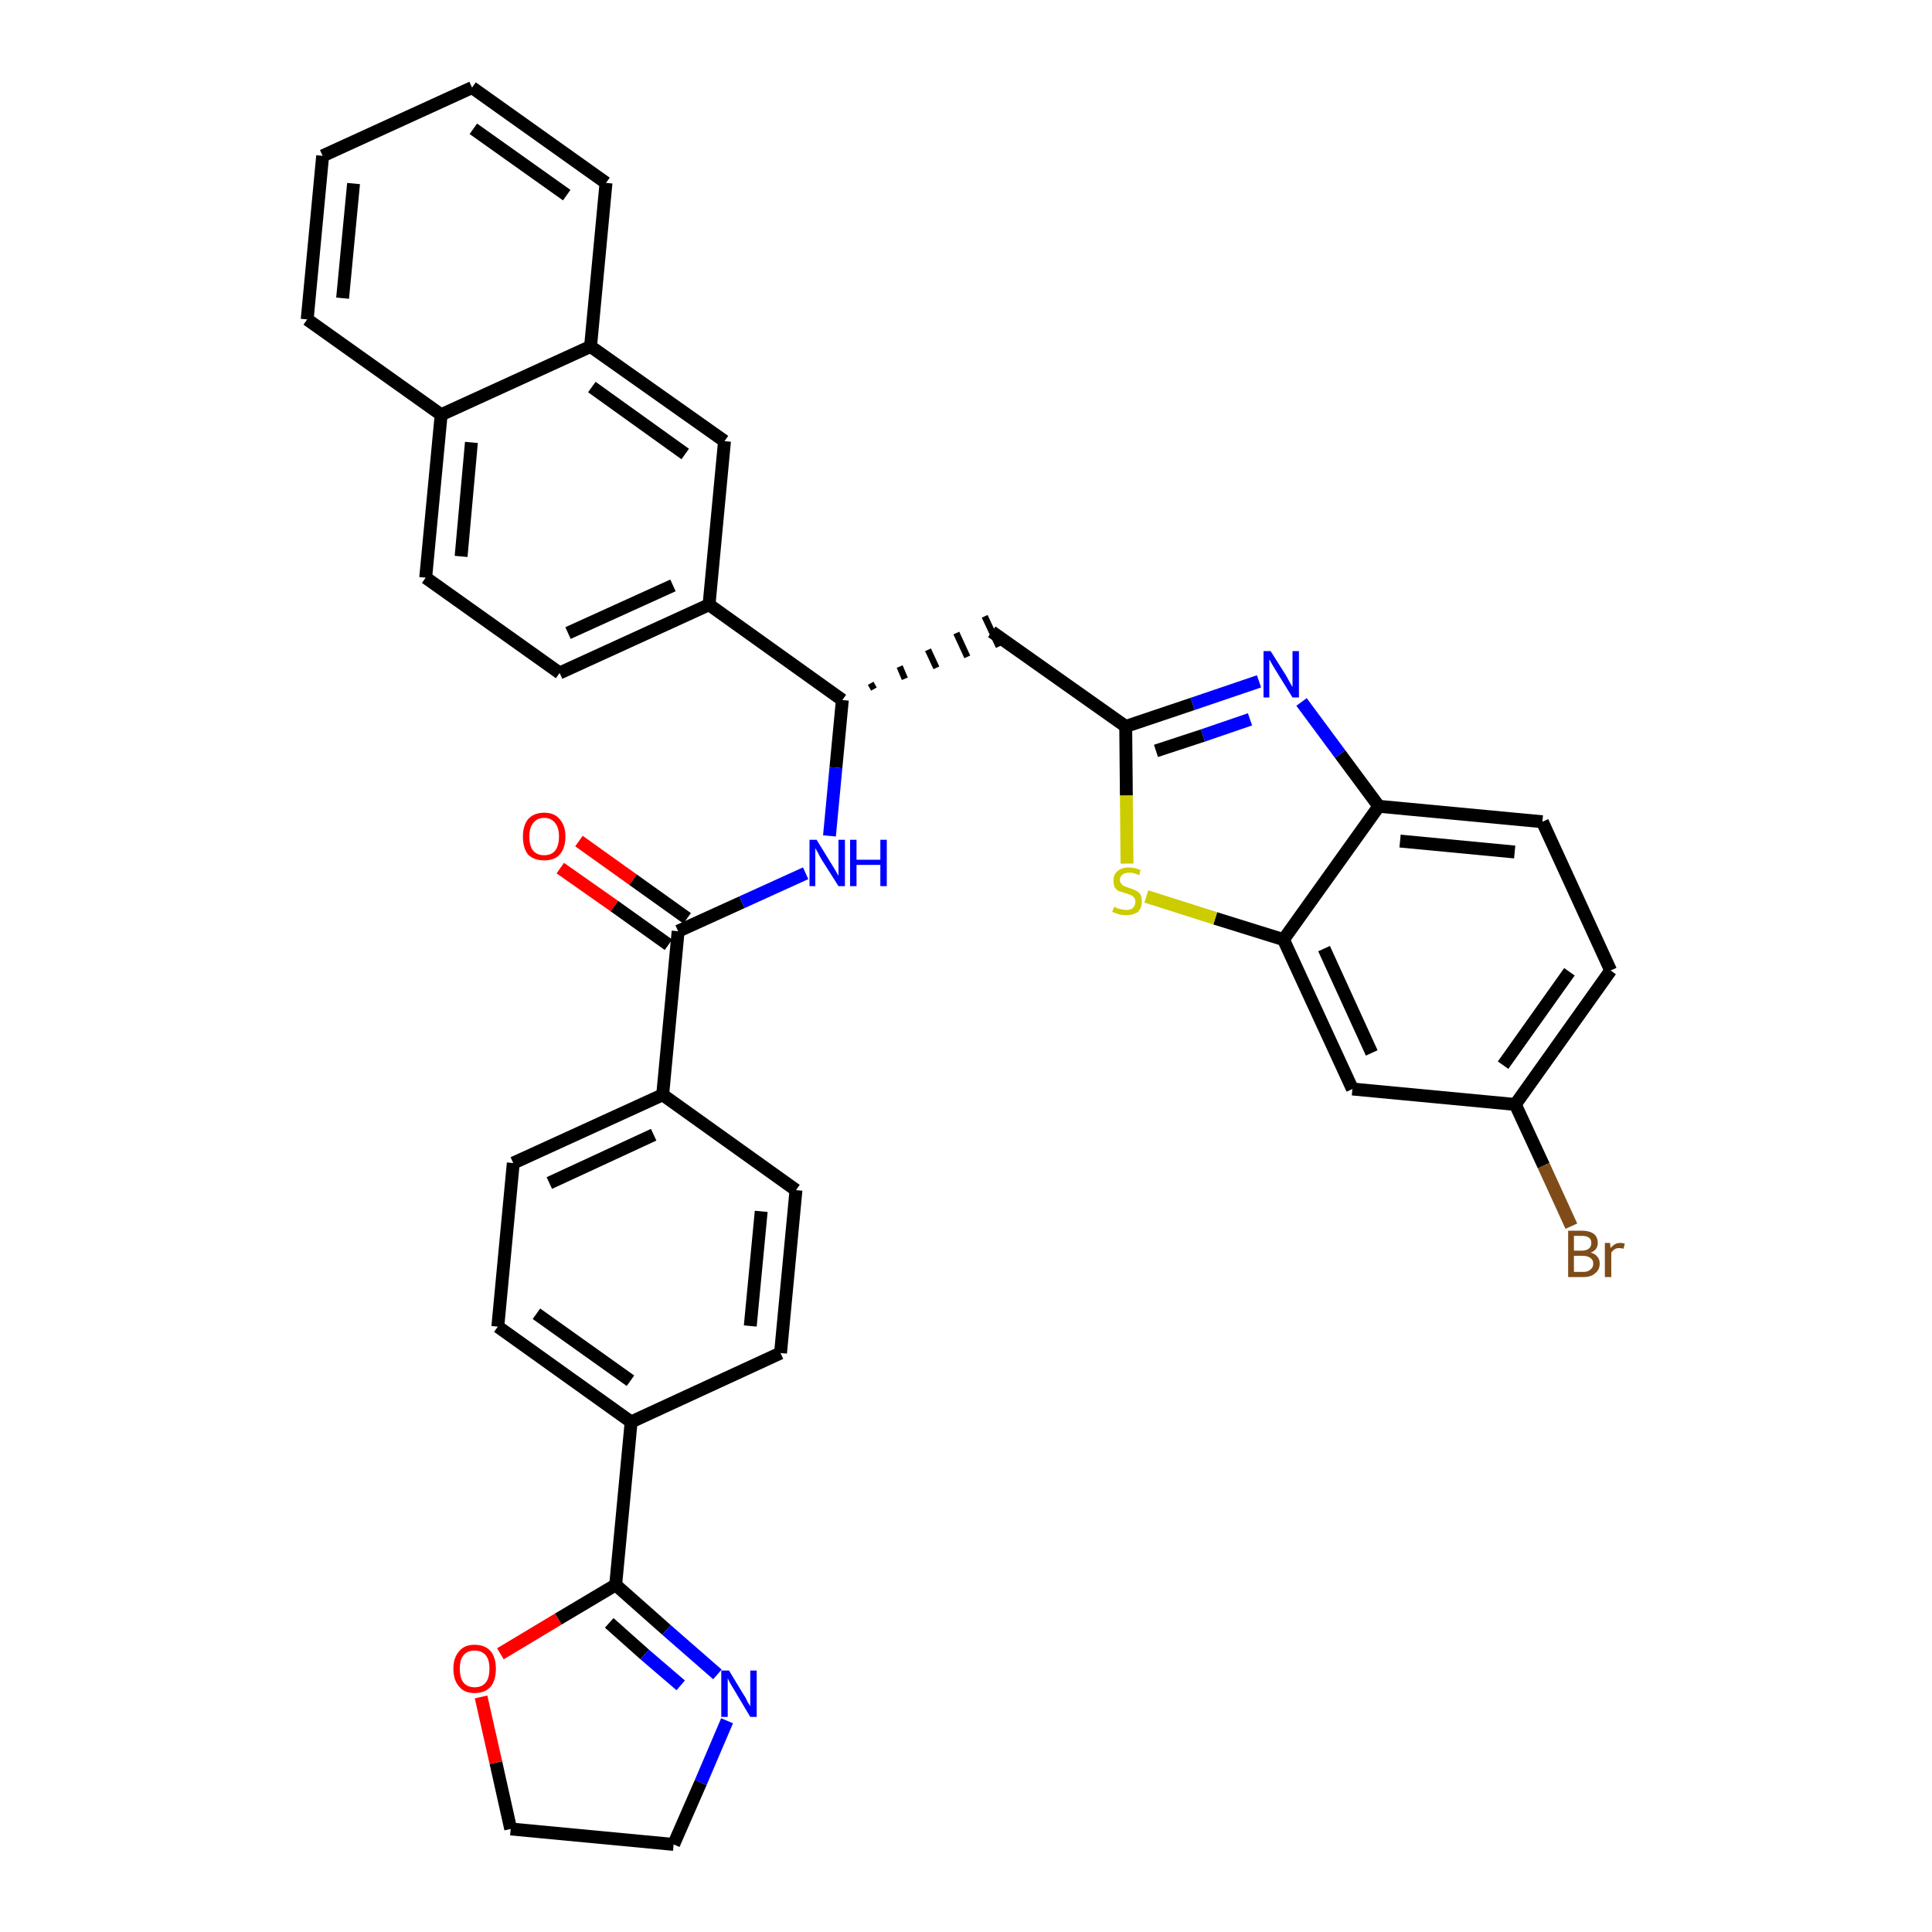 <?xml version='1.0' encoding='iso-8859-1'?>
<svg version='1.1' baseProfile='full'
              xmlns='http://www.w3.org/2000/svg'
                      xmlns:rdkit='http://www.rdkit.org/xml'
                      xmlns:xlink='http://www.w3.org/1999/xlink'
                  xml:space='preserve'
width='300px' height='300px' viewBox='0 0 300 300'>
<!-- END OF HEADER -->
<path class='bond-0 atom-0 atom-1' d='M 87.0,134.8 L 95.4,140.7' style='fill:none;fill-rule:evenodd;stroke:#FF0000;stroke-width:2.0px;stroke-linecap:butt;stroke-linejoin:miter;stroke-opacity:1' />
<path class='bond-0 atom-0 atom-1' d='M 95.4,140.7 L 103.8,146.7' style='fill:none;fill-rule:evenodd;stroke:#000000;stroke-width:2.0px;stroke-linecap:butt;stroke-linejoin:miter;stroke-opacity:1' />
<path class='bond-0 atom-0 atom-1' d='M 89.9,130.6 L 98.3,136.6' style='fill:none;fill-rule:evenodd;stroke:#FF0000;stroke-width:2.0px;stroke-linecap:butt;stroke-linejoin:miter;stroke-opacity:1' />
<path class='bond-0 atom-0 atom-1' d='M 98.3,136.6 L 106.7,142.6' style='fill:none;fill-rule:evenodd;stroke:#000000;stroke-width:2.0px;stroke-linecap:butt;stroke-linejoin:miter;stroke-opacity:1' />
<path class='bond-1 atom-1 atom-2' d='M 105.3,144.6 L 115.2,140.1' style='fill:none;fill-rule:evenodd;stroke:#000000;stroke-width:2.0px;stroke-linecap:butt;stroke-linejoin:miter;stroke-opacity:1' />
<path class='bond-1 atom-1 atom-2' d='M 115.2,140.1 L 125.1,135.6' style='fill:none;fill-rule:evenodd;stroke:#0000FF;stroke-width:2.0px;stroke-linecap:butt;stroke-linejoin:miter;stroke-opacity:1' />
<path class='bond-24 atom-1 atom-25' d='M 105.3,144.6 L 102.9,170.0' style='fill:none;fill-rule:evenodd;stroke:#000000;stroke-width:2.0px;stroke-linecap:butt;stroke-linejoin:miter;stroke-opacity:1' />
<path class='bond-2 atom-2 atom-3' d='M 128.8,129.8 L 129.8,119.2' style='fill:none;fill-rule:evenodd;stroke:#0000FF;stroke-width:2.0px;stroke-linecap:butt;stroke-linejoin:miter;stroke-opacity:1' />
<path class='bond-2 atom-2 atom-3' d='M 129.8,119.2 L 130.8,108.7' style='fill:none;fill-rule:evenodd;stroke:#000000;stroke-width:2.0px;stroke-linecap:butt;stroke-linejoin:miter;stroke-opacity:1' />
<path class='bond-3 atom-3 atom-4' d='M 135.7,107.0 L 135.2,106.1' style='fill:none;fill-rule:evenodd;stroke:#000000;stroke-width:1.0px;stroke-linecap:butt;stroke-linejoin:miter;stroke-opacity:1' />
<path class='bond-3 atom-3 atom-4' d='M 140.5,105.4 L 139.7,103.5' style='fill:none;fill-rule:evenodd;stroke:#000000;stroke-width:1.0px;stroke-linecap:butt;stroke-linejoin:miter;stroke-opacity:1' />
<path class='bond-3 atom-3 atom-4' d='M 145.4,103.7 L 144.1,100.9' style='fill:none;fill-rule:evenodd;stroke:#000000;stroke-width:1.0px;stroke-linecap:butt;stroke-linejoin:miter;stroke-opacity:1' />
<path class='bond-3 atom-3 atom-4' d='M 150.2,102.0 L 148.5,98.3' style='fill:none;fill-rule:evenodd;stroke:#000000;stroke-width:1.0px;stroke-linecap:butt;stroke-linejoin:miter;stroke-opacity:1' />
<path class='bond-3 atom-3 atom-4' d='M 155.1,100.4 L 152.9,95.7' style='fill:none;fill-rule:evenodd;stroke:#000000;stroke-width:1.0px;stroke-linecap:butt;stroke-linejoin:miter;stroke-opacity:1' />
<path class='bond-14 atom-3 atom-15' d='M 130.8,108.7 L 110.1,93.9' style='fill:none;fill-rule:evenodd;stroke:#000000;stroke-width:2.0px;stroke-linecap:butt;stroke-linejoin:miter;stroke-opacity:1' />
<path class='bond-4 atom-4 atom-5' d='M 154.0,98.1 L 174.8,112.8' style='fill:none;fill-rule:evenodd;stroke:#000000;stroke-width:2.0px;stroke-linecap:butt;stroke-linejoin:miter;stroke-opacity:1' />
<path class='bond-5 atom-5 atom-6' d='M 174.8,112.8 L 185.2,109.3' style='fill:none;fill-rule:evenodd;stroke:#000000;stroke-width:2.0px;stroke-linecap:butt;stroke-linejoin:miter;stroke-opacity:1' />
<path class='bond-5 atom-5 atom-6' d='M 185.2,109.3 L 195.5,105.8' style='fill:none;fill-rule:evenodd;stroke:#0000FF;stroke-width:2.0px;stroke-linecap:butt;stroke-linejoin:miter;stroke-opacity:1' />
<path class='bond-5 atom-5 atom-6' d='M 179.5,116.6 L 186.8,114.2' style='fill:none;fill-rule:evenodd;stroke:#000000;stroke-width:2.0px;stroke-linecap:butt;stroke-linejoin:miter;stroke-opacity:1' />
<path class='bond-5 atom-5 atom-6' d='M 186.8,114.2 L 194.1,111.7' style='fill:none;fill-rule:evenodd;stroke:#0000FF;stroke-width:2.0px;stroke-linecap:butt;stroke-linejoin:miter;stroke-opacity:1' />
<path class='bond-35 atom-14 atom-5' d='M 175.0,134.1 L 174.9,123.5' style='fill:none;fill-rule:evenodd;stroke:#CCCC00;stroke-width:2.0px;stroke-linecap:butt;stroke-linejoin:miter;stroke-opacity:1' />
<path class='bond-35 atom-14 atom-5' d='M 174.9,123.5 L 174.8,112.8' style='fill:none;fill-rule:evenodd;stroke:#000000;stroke-width:2.0px;stroke-linecap:butt;stroke-linejoin:miter;stroke-opacity:1' />
<path class='bond-6 atom-6 atom-7' d='M 202.1,109.0 L 208.1,117.1' style='fill:none;fill-rule:evenodd;stroke:#0000FF;stroke-width:2.0px;stroke-linecap:butt;stroke-linejoin:miter;stroke-opacity:1' />
<path class='bond-6 atom-6 atom-7' d='M 208.1,117.1 L 214.1,125.2' style='fill:none;fill-rule:evenodd;stroke:#000000;stroke-width:2.0px;stroke-linecap:butt;stroke-linejoin:miter;stroke-opacity:1' />
<path class='bond-7 atom-7 atom-8' d='M 214.1,125.2 L 239.5,127.6' style='fill:none;fill-rule:evenodd;stroke:#000000;stroke-width:2.0px;stroke-linecap:butt;stroke-linejoin:miter;stroke-opacity:1' />
<path class='bond-7 atom-7 atom-8' d='M 217.4,130.6 L 235.2,132.3' style='fill:none;fill-rule:evenodd;stroke:#000000;stroke-width:2.0px;stroke-linecap:butt;stroke-linejoin:miter;stroke-opacity:1' />
<path class='bond-38 atom-13 atom-7' d='M 199.3,145.9 L 214.1,125.2' style='fill:none;fill-rule:evenodd;stroke:#000000;stroke-width:2.0px;stroke-linecap:butt;stroke-linejoin:miter;stroke-opacity:1' />
<path class='bond-8 atom-8 atom-9' d='M 239.5,127.6 L 250.1,150.7' style='fill:none;fill-rule:evenodd;stroke:#000000;stroke-width:2.0px;stroke-linecap:butt;stroke-linejoin:miter;stroke-opacity:1' />
<path class='bond-9 atom-9 atom-10' d='M 250.1,150.7 L 235.3,171.5' style='fill:none;fill-rule:evenodd;stroke:#000000;stroke-width:2.0px;stroke-linecap:butt;stroke-linejoin:miter;stroke-opacity:1' />
<path class='bond-9 atom-9 atom-10' d='M 243.7,150.9 L 233.4,165.4' style='fill:none;fill-rule:evenodd;stroke:#000000;stroke-width:2.0px;stroke-linecap:butt;stroke-linejoin:miter;stroke-opacity:1' />
<path class='bond-10 atom-10 atom-11' d='M 235.3,171.5 L 239.7,181.0' style='fill:none;fill-rule:evenodd;stroke:#000000;stroke-width:2.0px;stroke-linecap:butt;stroke-linejoin:miter;stroke-opacity:1' />
<path class='bond-10 atom-10 atom-11' d='M 239.7,181.0 L 244.0,190.4' style='fill:none;fill-rule:evenodd;stroke:#7F4C19;stroke-width:2.0px;stroke-linecap:butt;stroke-linejoin:miter;stroke-opacity:1' />
<path class='bond-11 atom-10 atom-12' d='M 235.3,171.5 L 210.0,169.1' style='fill:none;fill-rule:evenodd;stroke:#000000;stroke-width:2.0px;stroke-linecap:butt;stroke-linejoin:miter;stroke-opacity:1' />
<path class='bond-12 atom-12 atom-13' d='M 210.0,169.1 L 199.3,145.9' style='fill:none;fill-rule:evenodd;stroke:#000000;stroke-width:2.0px;stroke-linecap:butt;stroke-linejoin:miter;stroke-opacity:1' />
<path class='bond-12 atom-12 atom-13' d='M 213.0,163.5 L 205.6,147.3' style='fill:none;fill-rule:evenodd;stroke:#000000;stroke-width:2.0px;stroke-linecap:butt;stroke-linejoin:miter;stroke-opacity:1' />
<path class='bond-13 atom-13 atom-14' d='M 199.3,145.9 L 188.7,142.6' style='fill:none;fill-rule:evenodd;stroke:#000000;stroke-width:2.0px;stroke-linecap:butt;stroke-linejoin:miter;stroke-opacity:1' />
<path class='bond-13 atom-13 atom-14' d='M 188.7,142.6 L 178.0,139.2' style='fill:none;fill-rule:evenodd;stroke:#CCCC00;stroke-width:2.0px;stroke-linecap:butt;stroke-linejoin:miter;stroke-opacity:1' />
<path class='bond-15 atom-15 atom-16' d='M 110.1,93.9 L 86.9,104.5' style='fill:none;fill-rule:evenodd;stroke:#000000;stroke-width:2.0px;stroke-linecap:butt;stroke-linejoin:miter;stroke-opacity:1' />
<path class='bond-15 atom-15 atom-16' d='M 104.5,90.9 L 88.2,98.3' style='fill:none;fill-rule:evenodd;stroke:#000000;stroke-width:2.0px;stroke-linecap:butt;stroke-linejoin:miter;stroke-opacity:1' />
<path class='bond-36 atom-24 atom-15' d='M 112.5,68.5 L 110.1,93.9' style='fill:none;fill-rule:evenodd;stroke:#000000;stroke-width:2.0px;stroke-linecap:butt;stroke-linejoin:miter;stroke-opacity:1' />
<path class='bond-16 atom-16 atom-17' d='M 86.9,104.5 L 66.1,89.7' style='fill:none;fill-rule:evenodd;stroke:#000000;stroke-width:2.0px;stroke-linecap:butt;stroke-linejoin:miter;stroke-opacity:1' />
<path class='bond-17 atom-17 atom-18' d='M 66.1,89.7 L 68.5,64.4' style='fill:none;fill-rule:evenodd;stroke:#000000;stroke-width:2.0px;stroke-linecap:butt;stroke-linejoin:miter;stroke-opacity:1' />
<path class='bond-17 atom-17 atom-18' d='M 71.6,86.4 L 73.2,68.7' style='fill:none;fill-rule:evenodd;stroke:#000000;stroke-width:2.0px;stroke-linecap:butt;stroke-linejoin:miter;stroke-opacity:1' />
<path class='bond-18 atom-18 atom-19' d='M 68.5,64.4 L 47.7,49.6' style='fill:none;fill-rule:evenodd;stroke:#000000;stroke-width:2.0px;stroke-linecap:butt;stroke-linejoin:miter;stroke-opacity:1' />
<path class='bond-39 atom-23 atom-18' d='M 91.7,53.8 L 68.5,64.4' style='fill:none;fill-rule:evenodd;stroke:#000000;stroke-width:2.0px;stroke-linecap:butt;stroke-linejoin:miter;stroke-opacity:1' />
<path class='bond-19 atom-19 atom-20' d='M 47.7,49.6 L 50.1,24.2' style='fill:none;fill-rule:evenodd;stroke:#000000;stroke-width:2.0px;stroke-linecap:butt;stroke-linejoin:miter;stroke-opacity:1' />
<path class='bond-19 atom-19 atom-20' d='M 53.2,46.3 L 54.9,28.5' style='fill:none;fill-rule:evenodd;stroke:#000000;stroke-width:2.0px;stroke-linecap:butt;stroke-linejoin:miter;stroke-opacity:1' />
<path class='bond-20 atom-20 atom-21' d='M 50.1,24.2 L 73.3,13.6' style='fill:none;fill-rule:evenodd;stroke:#000000;stroke-width:2.0px;stroke-linecap:butt;stroke-linejoin:miter;stroke-opacity:1' />
<path class='bond-21 atom-21 atom-22' d='M 73.3,13.6 L 94.1,28.4' style='fill:none;fill-rule:evenodd;stroke:#000000;stroke-width:2.0px;stroke-linecap:butt;stroke-linejoin:miter;stroke-opacity:1' />
<path class='bond-21 atom-21 atom-22' d='M 73.5,20.0 L 88.0,30.3' style='fill:none;fill-rule:evenodd;stroke:#000000;stroke-width:2.0px;stroke-linecap:butt;stroke-linejoin:miter;stroke-opacity:1' />
<path class='bond-22 atom-22 atom-23' d='M 94.1,28.4 L 91.7,53.8' style='fill:none;fill-rule:evenodd;stroke:#000000;stroke-width:2.0px;stroke-linecap:butt;stroke-linejoin:miter;stroke-opacity:1' />
<path class='bond-23 atom-23 atom-24' d='M 91.7,53.8 L 112.5,68.5' style='fill:none;fill-rule:evenodd;stroke:#000000;stroke-width:2.0px;stroke-linecap:butt;stroke-linejoin:miter;stroke-opacity:1' />
<path class='bond-23 atom-23 atom-24' d='M 91.9,60.1 L 106.4,70.5' style='fill:none;fill-rule:evenodd;stroke:#000000;stroke-width:2.0px;stroke-linecap:butt;stroke-linejoin:miter;stroke-opacity:1' />
<path class='bond-25 atom-25 atom-26' d='M 102.9,170.0 L 79.7,180.6' style='fill:none;fill-rule:evenodd;stroke:#000000;stroke-width:2.0px;stroke-linecap:butt;stroke-linejoin:miter;stroke-opacity:1' />
<path class='bond-25 atom-25 atom-26' d='M 101.5,176.2 L 85.3,183.7' style='fill:none;fill-rule:evenodd;stroke:#000000;stroke-width:2.0px;stroke-linecap:butt;stroke-linejoin:miter;stroke-opacity:1' />
<path class='bond-37 atom-35 atom-25' d='M 123.6,184.8 L 102.9,170.0' style='fill:none;fill-rule:evenodd;stroke:#000000;stroke-width:2.0px;stroke-linecap:butt;stroke-linejoin:miter;stroke-opacity:1' />
<path class='bond-26 atom-26 atom-27' d='M 79.7,180.6 L 77.3,206.0' style='fill:none;fill-rule:evenodd;stroke:#000000;stroke-width:2.0px;stroke-linecap:butt;stroke-linejoin:miter;stroke-opacity:1' />
<path class='bond-27 atom-27 atom-28' d='M 77.3,206.0 L 98.0,220.8' style='fill:none;fill-rule:evenodd;stroke:#000000;stroke-width:2.0px;stroke-linecap:butt;stroke-linejoin:miter;stroke-opacity:1' />
<path class='bond-27 atom-27 atom-28' d='M 83.3,204.0 L 97.9,214.4' style='fill:none;fill-rule:evenodd;stroke:#000000;stroke-width:2.0px;stroke-linecap:butt;stroke-linejoin:miter;stroke-opacity:1' />
<path class='bond-28 atom-28 atom-29' d='M 98.0,220.8 L 95.6,246.1' style='fill:none;fill-rule:evenodd;stroke:#000000;stroke-width:2.0px;stroke-linecap:butt;stroke-linejoin:miter;stroke-opacity:1' />
<path class='bond-33 atom-28 atom-34' d='M 98.0,220.8 L 121.2,210.1' style='fill:none;fill-rule:evenodd;stroke:#000000;stroke-width:2.0px;stroke-linecap:butt;stroke-linejoin:miter;stroke-opacity:1' />
<path class='bond-29 atom-29 atom-30' d='M 95.6,246.1 L 103.5,253.1' style='fill:none;fill-rule:evenodd;stroke:#000000;stroke-width:2.0px;stroke-linecap:butt;stroke-linejoin:miter;stroke-opacity:1' />
<path class='bond-29 atom-29 atom-30' d='M 103.5,253.1 L 111.4,260.0' style='fill:none;fill-rule:evenodd;stroke:#0000FF;stroke-width:2.0px;stroke-linecap:butt;stroke-linejoin:miter;stroke-opacity:1' />
<path class='bond-29 atom-29 atom-30' d='M 94.6,252.0 L 100.1,256.9' style='fill:none;fill-rule:evenodd;stroke:#000000;stroke-width:2.0px;stroke-linecap:butt;stroke-linejoin:miter;stroke-opacity:1' />
<path class='bond-29 atom-29 atom-30' d='M 100.1,256.9 L 105.7,261.7' style='fill:none;fill-rule:evenodd;stroke:#0000FF;stroke-width:2.0px;stroke-linecap:butt;stroke-linejoin:miter;stroke-opacity:1' />
<path class='bond-40 atom-33 atom-29' d='M 77.7,256.8 L 86.7,251.4' style='fill:none;fill-rule:evenodd;stroke:#FF0000;stroke-width:2.0px;stroke-linecap:butt;stroke-linejoin:miter;stroke-opacity:1' />
<path class='bond-40 atom-33 atom-29' d='M 86.7,251.4 L 95.6,246.1' style='fill:none;fill-rule:evenodd;stroke:#000000;stroke-width:2.0px;stroke-linecap:butt;stroke-linejoin:miter;stroke-opacity:1' />
<path class='bond-30 atom-30 atom-31' d='M 112.9,267.2 L 108.8,276.8' style='fill:none;fill-rule:evenodd;stroke:#0000FF;stroke-width:2.0px;stroke-linecap:butt;stroke-linejoin:miter;stroke-opacity:1' />
<path class='bond-30 atom-30 atom-31' d='M 108.8,276.8 L 104.6,286.4' style='fill:none;fill-rule:evenodd;stroke:#000000;stroke-width:2.0px;stroke-linecap:butt;stroke-linejoin:miter;stroke-opacity:1' />
<path class='bond-31 atom-31 atom-32' d='M 104.6,286.4 L 79.3,284.0' style='fill:none;fill-rule:evenodd;stroke:#000000;stroke-width:2.0px;stroke-linecap:butt;stroke-linejoin:miter;stroke-opacity:1' />
<path class='bond-32 atom-32 atom-33' d='M 79.3,284.0 L 77.0,273.7' style='fill:none;fill-rule:evenodd;stroke:#000000;stroke-width:2.0px;stroke-linecap:butt;stroke-linejoin:miter;stroke-opacity:1' />
<path class='bond-32 atom-32 atom-33' d='M 77.0,273.7 L 74.7,263.5' style='fill:none;fill-rule:evenodd;stroke:#FF0000;stroke-width:2.0px;stroke-linecap:butt;stroke-linejoin:miter;stroke-opacity:1' />
<path class='bond-34 atom-34 atom-35' d='M 121.2,210.1 L 123.6,184.8' style='fill:none;fill-rule:evenodd;stroke:#000000;stroke-width:2.0px;stroke-linecap:butt;stroke-linejoin:miter;stroke-opacity:1' />
<path class='bond-34 atom-34 atom-35' d='M 116.5,205.9 L 118.2,188.1' style='fill:none;fill-rule:evenodd;stroke:#000000;stroke-width:2.0px;stroke-linecap:butt;stroke-linejoin:miter;stroke-opacity:1' />
<path  class='atom-0' d='M 81.2 129.9
Q 81.2 128.2, 82.0 127.2
Q 82.9 126.2, 84.5 126.2
Q 86.1 126.2, 86.9 127.2
Q 87.8 128.2, 87.8 129.9
Q 87.8 131.7, 86.9 132.7
Q 86.1 133.6, 84.5 133.6
Q 82.9 133.6, 82.0 132.7
Q 81.2 131.7, 81.2 129.9
M 84.5 132.8
Q 85.6 132.8, 86.2 132.1
Q 86.8 131.3, 86.8 129.9
Q 86.8 128.5, 86.2 127.8
Q 85.6 127.0, 84.5 127.0
Q 83.4 127.0, 82.8 127.8
Q 82.2 128.5, 82.2 129.9
Q 82.2 131.4, 82.8 132.1
Q 83.4 132.8, 84.5 132.8
' fill='#FF0000'/>
<path  class='atom-2' d='M 126.8 130.4
L 129.2 134.3
Q 129.4 134.6, 129.8 135.3
Q 130.2 136.0, 130.2 136.0
L 130.2 130.4
L 131.2 130.4
L 131.2 137.6
L 130.2 137.6
L 127.6 133.5
Q 127.3 133.0, 127.0 132.4
Q 126.7 131.9, 126.6 131.7
L 126.6 137.6
L 125.7 137.6
L 125.7 130.4
L 126.8 130.4
' fill='#0000FF'/>
<path  class='atom-2' d='M 132.0 130.4
L 133.0 130.4
L 133.0 133.5
L 136.7 133.5
L 136.7 130.4
L 137.7 130.4
L 137.7 137.6
L 136.7 137.6
L 136.7 134.3
L 133.0 134.3
L 133.0 137.6
L 132.0 137.6
L 132.0 130.4
' fill='#0000FF'/>
<path  class='atom-6' d='M 197.3 101.1
L 199.7 104.9
Q 199.9 105.3, 200.3 106.0
Q 200.7 106.7, 200.7 106.7
L 200.7 101.1
L 201.7 101.1
L 201.7 108.3
L 200.7 108.3
L 198.1 104.1
Q 197.8 103.6, 197.5 103.1
Q 197.2 102.5, 197.1 102.4
L 197.1 108.3
L 196.2 108.3
L 196.2 101.1
L 197.3 101.1
' fill='#0000FF'/>
<path  class='atom-11' d='M 247.0 194.5
Q 247.7 194.7, 248.0 195.1
Q 248.4 195.5, 248.4 196.2
Q 248.4 197.2, 247.7 197.7
Q 247.1 198.3, 245.9 198.3
L 243.5 198.3
L 243.5 191.1
L 245.6 191.1
Q 246.8 191.1, 247.5 191.6
Q 248.1 192.1, 248.1 193.0
Q 248.1 194.1, 247.0 194.5
M 244.4 191.9
L 244.4 194.2
L 245.6 194.2
Q 246.3 194.2, 246.7 193.9
Q 247.1 193.6, 247.1 193.0
Q 247.1 191.9, 245.6 191.9
L 244.4 191.9
M 245.9 197.5
Q 246.6 197.5, 247.0 197.1
Q 247.4 196.8, 247.4 196.2
Q 247.4 195.6, 246.9 195.3
Q 246.5 195.0, 245.7 195.0
L 244.4 195.0
L 244.4 197.5
L 245.9 197.5
' fill='#7F4C19'/>
<path  class='atom-11' d='M 250.0 193.0
L 250.1 193.8
Q 250.7 193.0, 251.6 193.0
Q 251.9 193.0, 252.3 193.1
L 252.1 193.9
Q 251.7 193.8, 251.4 193.8
Q 251.0 193.8, 250.7 194.0
Q 250.4 194.2, 250.2 194.5
L 250.2 198.3
L 249.2 198.3
L 249.2 193.0
L 250.0 193.0
' fill='#7F4C19'/>
<path  class='atom-14' d='M 173.0 140.8
Q 173.1 140.8, 173.4 141.0
Q 173.7 141.1, 174.1 141.2
Q 174.5 141.3, 174.9 141.3
Q 175.5 141.3, 175.9 141.0
Q 176.3 140.6, 176.3 140.0
Q 176.3 139.6, 176.1 139.4
Q 175.9 139.1, 175.6 139.0
Q 175.3 138.9, 174.8 138.7
Q 174.2 138.5, 173.8 138.4
Q 173.4 138.2, 173.1 137.8
Q 172.9 137.4, 172.9 136.7
Q 172.9 135.8, 173.5 135.3
Q 174.1 134.7, 175.3 134.7
Q 176.2 134.7, 177.1 135.1
L 176.9 135.9
Q 176.0 135.5, 175.4 135.5
Q 174.7 135.5, 174.3 135.8
Q 173.9 136.1, 173.9 136.6
Q 173.9 137.0, 174.1 137.2
Q 174.3 137.5, 174.6 137.6
Q 174.9 137.7, 175.4 137.9
Q 176.0 138.1, 176.4 138.3
Q 176.8 138.5, 177.1 138.9
Q 177.3 139.3, 177.3 140.0
Q 177.3 141.0, 176.7 141.6
Q 176.0 142.1, 174.9 142.1
Q 174.3 142.1, 173.8 142.0
Q 173.3 141.8, 172.7 141.6
L 173.0 140.8
' fill='#CCCC00'/>
<path  class='atom-30' d='M 113.2 259.4
L 115.5 263.2
Q 115.8 263.6, 116.1 264.3
Q 116.5 264.9, 116.5 265.0
L 116.5 259.4
L 117.5 259.4
L 117.5 266.6
L 116.5 266.6
L 114.0 262.4
Q 113.7 261.9, 113.4 261.4
Q 113.1 260.8, 113.0 260.6
L 113.0 266.6
L 112.0 266.6
L 112.0 259.4
L 113.2 259.4
' fill='#0000FF'/>
<path  class='atom-33' d='M 70.4 259.1
Q 70.4 257.4, 71.3 256.4
Q 72.1 255.4, 73.7 255.4
Q 75.3 255.4, 76.2 256.4
Q 77.0 257.4, 77.0 259.1
Q 77.0 260.9, 76.2 261.9
Q 75.3 262.9, 73.7 262.9
Q 72.1 262.9, 71.3 261.9
Q 70.4 260.9, 70.4 259.1
M 73.7 262.0
Q 74.8 262.0, 75.4 261.3
Q 76.0 260.6, 76.0 259.1
Q 76.0 257.7, 75.4 257.0
Q 74.8 256.3, 73.7 256.3
Q 72.6 256.3, 72.0 257.0
Q 71.4 257.7, 71.4 259.1
Q 71.4 260.6, 72.0 261.3
Q 72.6 262.0, 73.7 262.0
' fill='#FF0000'/>
</svg>
